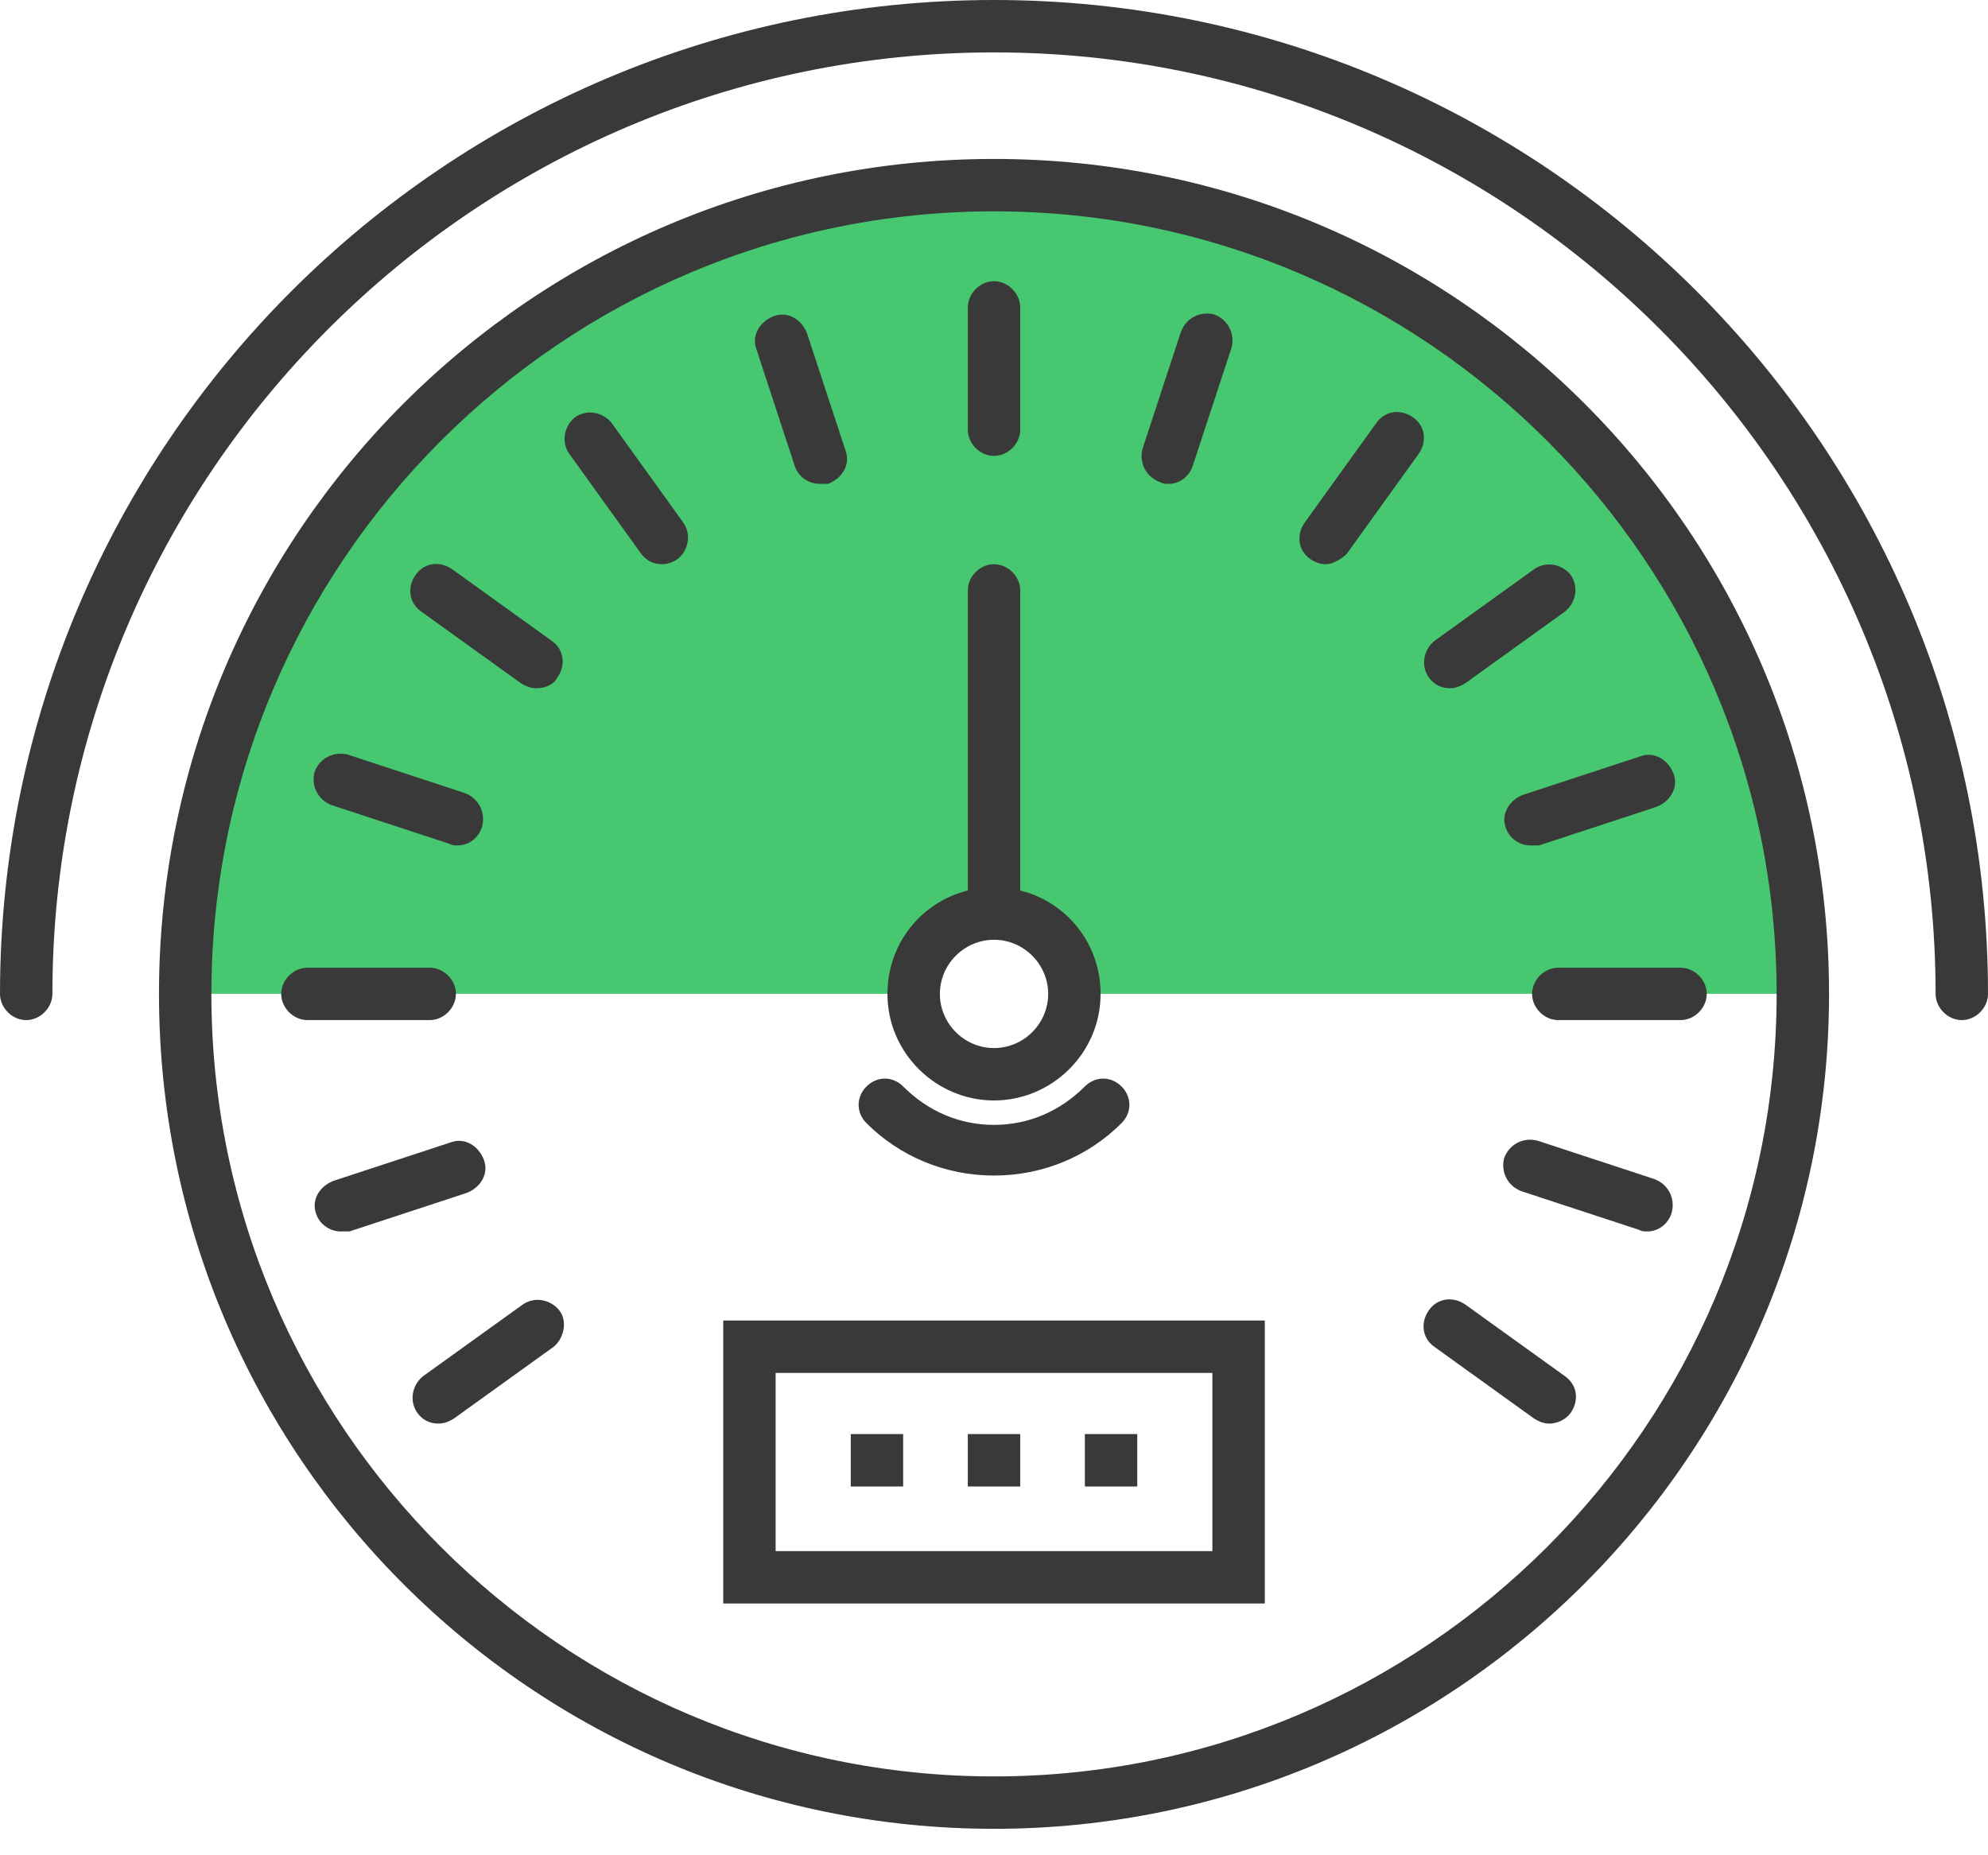 <svg width="75" height="70" viewBox="0 0 75 70" fill="none" xmlns="http://www.w3.org/2000/svg">
<path d="M37.5 6.985C20.629 6.985 6.986 20.628 6.986 37.499H34.469C34.469 35.852 35.787 34.468 37.5 34.468C39.148 34.468 40.532 35.786 40.532 37.499H68.014C68.014 20.628 54.372 6.985 37.5 6.985Z" fill="#46C770"/>
<path d="M37.501 69.002C20.102 69.002 5.998 54.899 5.998 37.5C5.998 20.101 20.102 5.997 37.501 5.997C54.9 5.997 69.003 20.101 69.003 37.5C69.003 54.899 54.834 69.002 37.501 69.002ZM37.501 7.974C21.222 7.974 7.975 21.221 7.975 37.5C7.975 53.778 21.222 67.025 37.501 67.025C53.779 67.025 67.026 53.778 67.026 37.5C67.026 21.221 53.779 7.974 37.501 7.974Z" fill="#393939"/>
<path d="M74.011 38.489C73.484 38.489 73.023 38.027 73.023 37.5C73.023 17.926 57.074 1.977 37.5 1.977C17.926 1.977 1.977 17.926 1.977 37.5C1.977 38.027 1.516 38.489 0.989 38.489C0.461 38.489 0 38.027 0 37.5C0 16.806 16.806 0 37.5 0C58.194 0 75 16.806 75 37.5C75 38.027 74.539 38.489 74.011 38.489Z" fill="#393939"/>
<path d="M37.501 41.521C35.326 41.521 33.48 39.742 33.48 37.501C33.48 35.26 35.26 33.48 37.501 33.48C39.742 33.48 41.521 35.26 41.521 37.501C41.521 39.742 39.676 41.521 37.501 41.521ZM37.501 35.458C36.38 35.458 35.458 36.38 35.458 37.501C35.458 38.621 36.38 39.544 37.501 39.544C38.621 39.544 39.544 38.621 39.544 37.501C39.544 36.38 38.621 35.458 37.501 35.458Z" fill="#393939"/>
<path d="M37.5 17.201C36.973 17.201 36.512 16.739 36.512 16.212V11.599C36.512 11.072 36.973 10.61 37.5 10.61C38.028 10.61 38.489 11.072 38.489 11.599V16.212C38.489 16.739 38.028 17.201 37.5 17.201Z" fill="#393939"/>
<path d="M30.911 18.255C30.516 18.255 30.12 17.991 29.988 17.596L28.538 13.18C28.341 12.653 28.67 12.126 29.198 11.928C29.725 11.73 30.252 12.06 30.45 12.587L31.9 17.003C32.097 17.53 31.768 18.057 31.241 18.255C31.109 18.255 30.977 18.255 30.911 18.255Z" fill="#393939"/>
<path d="M24.979 21.287C24.649 21.287 24.385 21.155 24.188 20.892L21.486 17.135C21.156 16.674 21.288 16.081 21.683 15.751C22.145 15.422 22.738 15.553 23.067 15.949L25.769 19.706C26.099 20.167 25.967 20.76 25.572 21.09C25.374 21.221 25.176 21.287 24.979 21.287Z" fill="#393939"/>
<path d="M20.232 25.967C20.034 25.967 19.837 25.901 19.639 25.769L15.882 23.067C15.421 22.738 15.355 22.144 15.684 21.683C16.014 21.222 16.607 21.156 17.069 21.485L20.825 24.187C21.286 24.517 21.352 25.11 21.023 25.571C20.891 25.835 20.561 25.967 20.232 25.967Z" fill="#393939"/>
<path d="M17.268 31.898C17.136 31.898 17.07 31.898 16.938 31.832L12.523 30.382C11.995 30.185 11.732 29.657 11.864 29.13C12.061 28.603 12.589 28.339 13.116 28.471L17.532 29.921C18.059 30.119 18.322 30.646 18.191 31.173C18.059 31.634 17.663 31.898 17.268 31.898Z" fill="#393939"/>
<path d="M16.211 38.489H11.598C11.071 38.489 10.609 38.028 10.609 37.5C10.609 36.973 11.071 36.512 11.598 36.512H16.211C16.739 36.512 17.2 36.973 17.2 37.5C17.2 38.028 16.739 38.489 16.211 38.489Z" fill="#393939"/>
<path d="M12.852 46.463C12.456 46.463 12.061 46.2 11.929 45.804C11.731 45.277 12.061 44.749 12.588 44.552L17.004 43.102C17.531 42.904 18.058 43.234 18.256 43.761C18.454 44.288 18.124 44.815 17.597 45.013L13.181 46.463C13.05 46.463 12.984 46.463 12.852 46.463Z" fill="#393939"/>
<path d="M16.542 53.712C16.212 53.712 15.949 53.581 15.751 53.317C15.422 52.855 15.553 52.262 15.949 51.933L19.706 49.231C20.167 48.901 20.76 49.033 21.09 49.428C21.419 49.824 21.287 50.483 20.892 50.812L17.135 53.514C16.938 53.646 16.74 53.712 16.542 53.712Z" fill="#393939"/>
<path d="M58.459 53.713C58.261 53.713 58.063 53.647 57.865 53.515L54.109 50.813C53.647 50.483 53.581 49.89 53.911 49.429C54.24 48.968 54.834 48.902 55.295 49.231L59.052 51.933C59.513 52.263 59.579 52.856 59.249 53.318C59.052 53.581 58.722 53.713 58.459 53.713Z" fill="#393939"/>
<path d="M62.149 46.463C62.017 46.463 61.951 46.463 61.819 46.397L57.404 44.947C56.876 44.749 56.613 44.222 56.745 43.695C56.942 43.167 57.469 42.904 57.997 43.035L62.412 44.486C62.94 44.683 63.203 45.211 63.071 45.738C62.94 46.199 62.544 46.463 62.149 46.463Z" fill="#393939"/>
<path d="M63.401 38.489H58.787C58.26 38.489 57.799 38.028 57.799 37.5C57.799 36.973 58.26 36.512 58.787 36.512H63.401C63.928 36.512 64.389 36.973 64.389 37.5C64.389 38.028 63.928 38.489 63.401 38.489Z" fill="#393939"/>
<path d="M57.733 31.898C57.337 31.898 56.942 31.634 56.81 31.239C56.612 30.711 56.942 30.184 57.469 29.986L61.885 28.537C62.412 28.339 62.939 28.668 63.137 29.196C63.334 29.723 63.005 30.25 62.478 30.448L58.062 31.898C57.93 31.898 57.864 31.898 57.733 31.898Z" fill="#393939"/>
<path d="M54.702 25.966C54.373 25.966 54.109 25.834 53.911 25.571C53.582 25.109 53.714 24.516 54.109 24.187L57.866 21.485C58.327 21.155 58.92 21.287 59.25 21.682C59.579 22.144 59.447 22.737 59.052 23.066L55.295 25.768C55.098 25.9 54.9 25.966 54.702 25.966Z" fill="#393939"/>
<path d="M50.02 21.288C49.823 21.288 49.625 21.222 49.427 21.09C48.966 20.761 48.9 20.168 49.229 19.706L51.931 15.95C52.261 15.488 52.854 15.422 53.316 15.752C53.777 16.081 53.843 16.674 53.513 17.136L50.811 20.892C50.613 21.09 50.284 21.288 50.02 21.288Z" fill="#393939"/>
<path d="M44.09 18.256C43.959 18.256 43.893 18.256 43.761 18.19C43.234 17.992 42.97 17.465 43.102 16.937L44.552 12.522C44.749 11.995 45.277 11.731 45.804 11.863C46.331 12.06 46.595 12.588 46.463 13.115L45.013 17.53C44.881 17.992 44.486 18.256 44.09 18.256Z" fill="#393939"/>
<path d="M37.5 35.457C36.973 35.457 36.512 34.995 36.512 34.468V22.276C36.512 21.748 36.973 21.287 37.5 21.287C38.028 21.287 38.489 21.748 38.489 22.276V34.468C38.489 35.061 38.028 35.457 37.5 35.457Z" fill="#393939"/>
<path d="M37.5 44.354C35.655 44.354 33.941 43.629 32.689 42.377C32.294 41.981 32.294 41.388 32.689 40.993C33.085 40.597 33.678 40.597 34.073 40.993C34.996 41.916 36.182 42.443 37.5 42.443C38.818 42.443 40.005 41.916 40.927 40.993C41.323 40.597 41.916 40.597 42.311 40.993C42.707 41.388 42.707 41.981 42.311 42.377C41.059 43.629 39.346 44.354 37.5 44.354Z" fill="#393939"/>
<path d="M47.716 60.501H27.285V49.824H47.716V60.501ZM29.262 58.524H45.739V51.801H29.262V58.524Z" fill="#393939"/>
<path d="M34.073 54.108H32.096V56.086H34.073V54.108Z" fill="#393939"/>
<path d="M38.489 54.108H36.512V56.086H38.489V54.108Z" fill="#393939"/>
<path d="M42.905 54.108H40.928V56.086H42.905V54.108Z" fill="#393939"/>
</svg>
